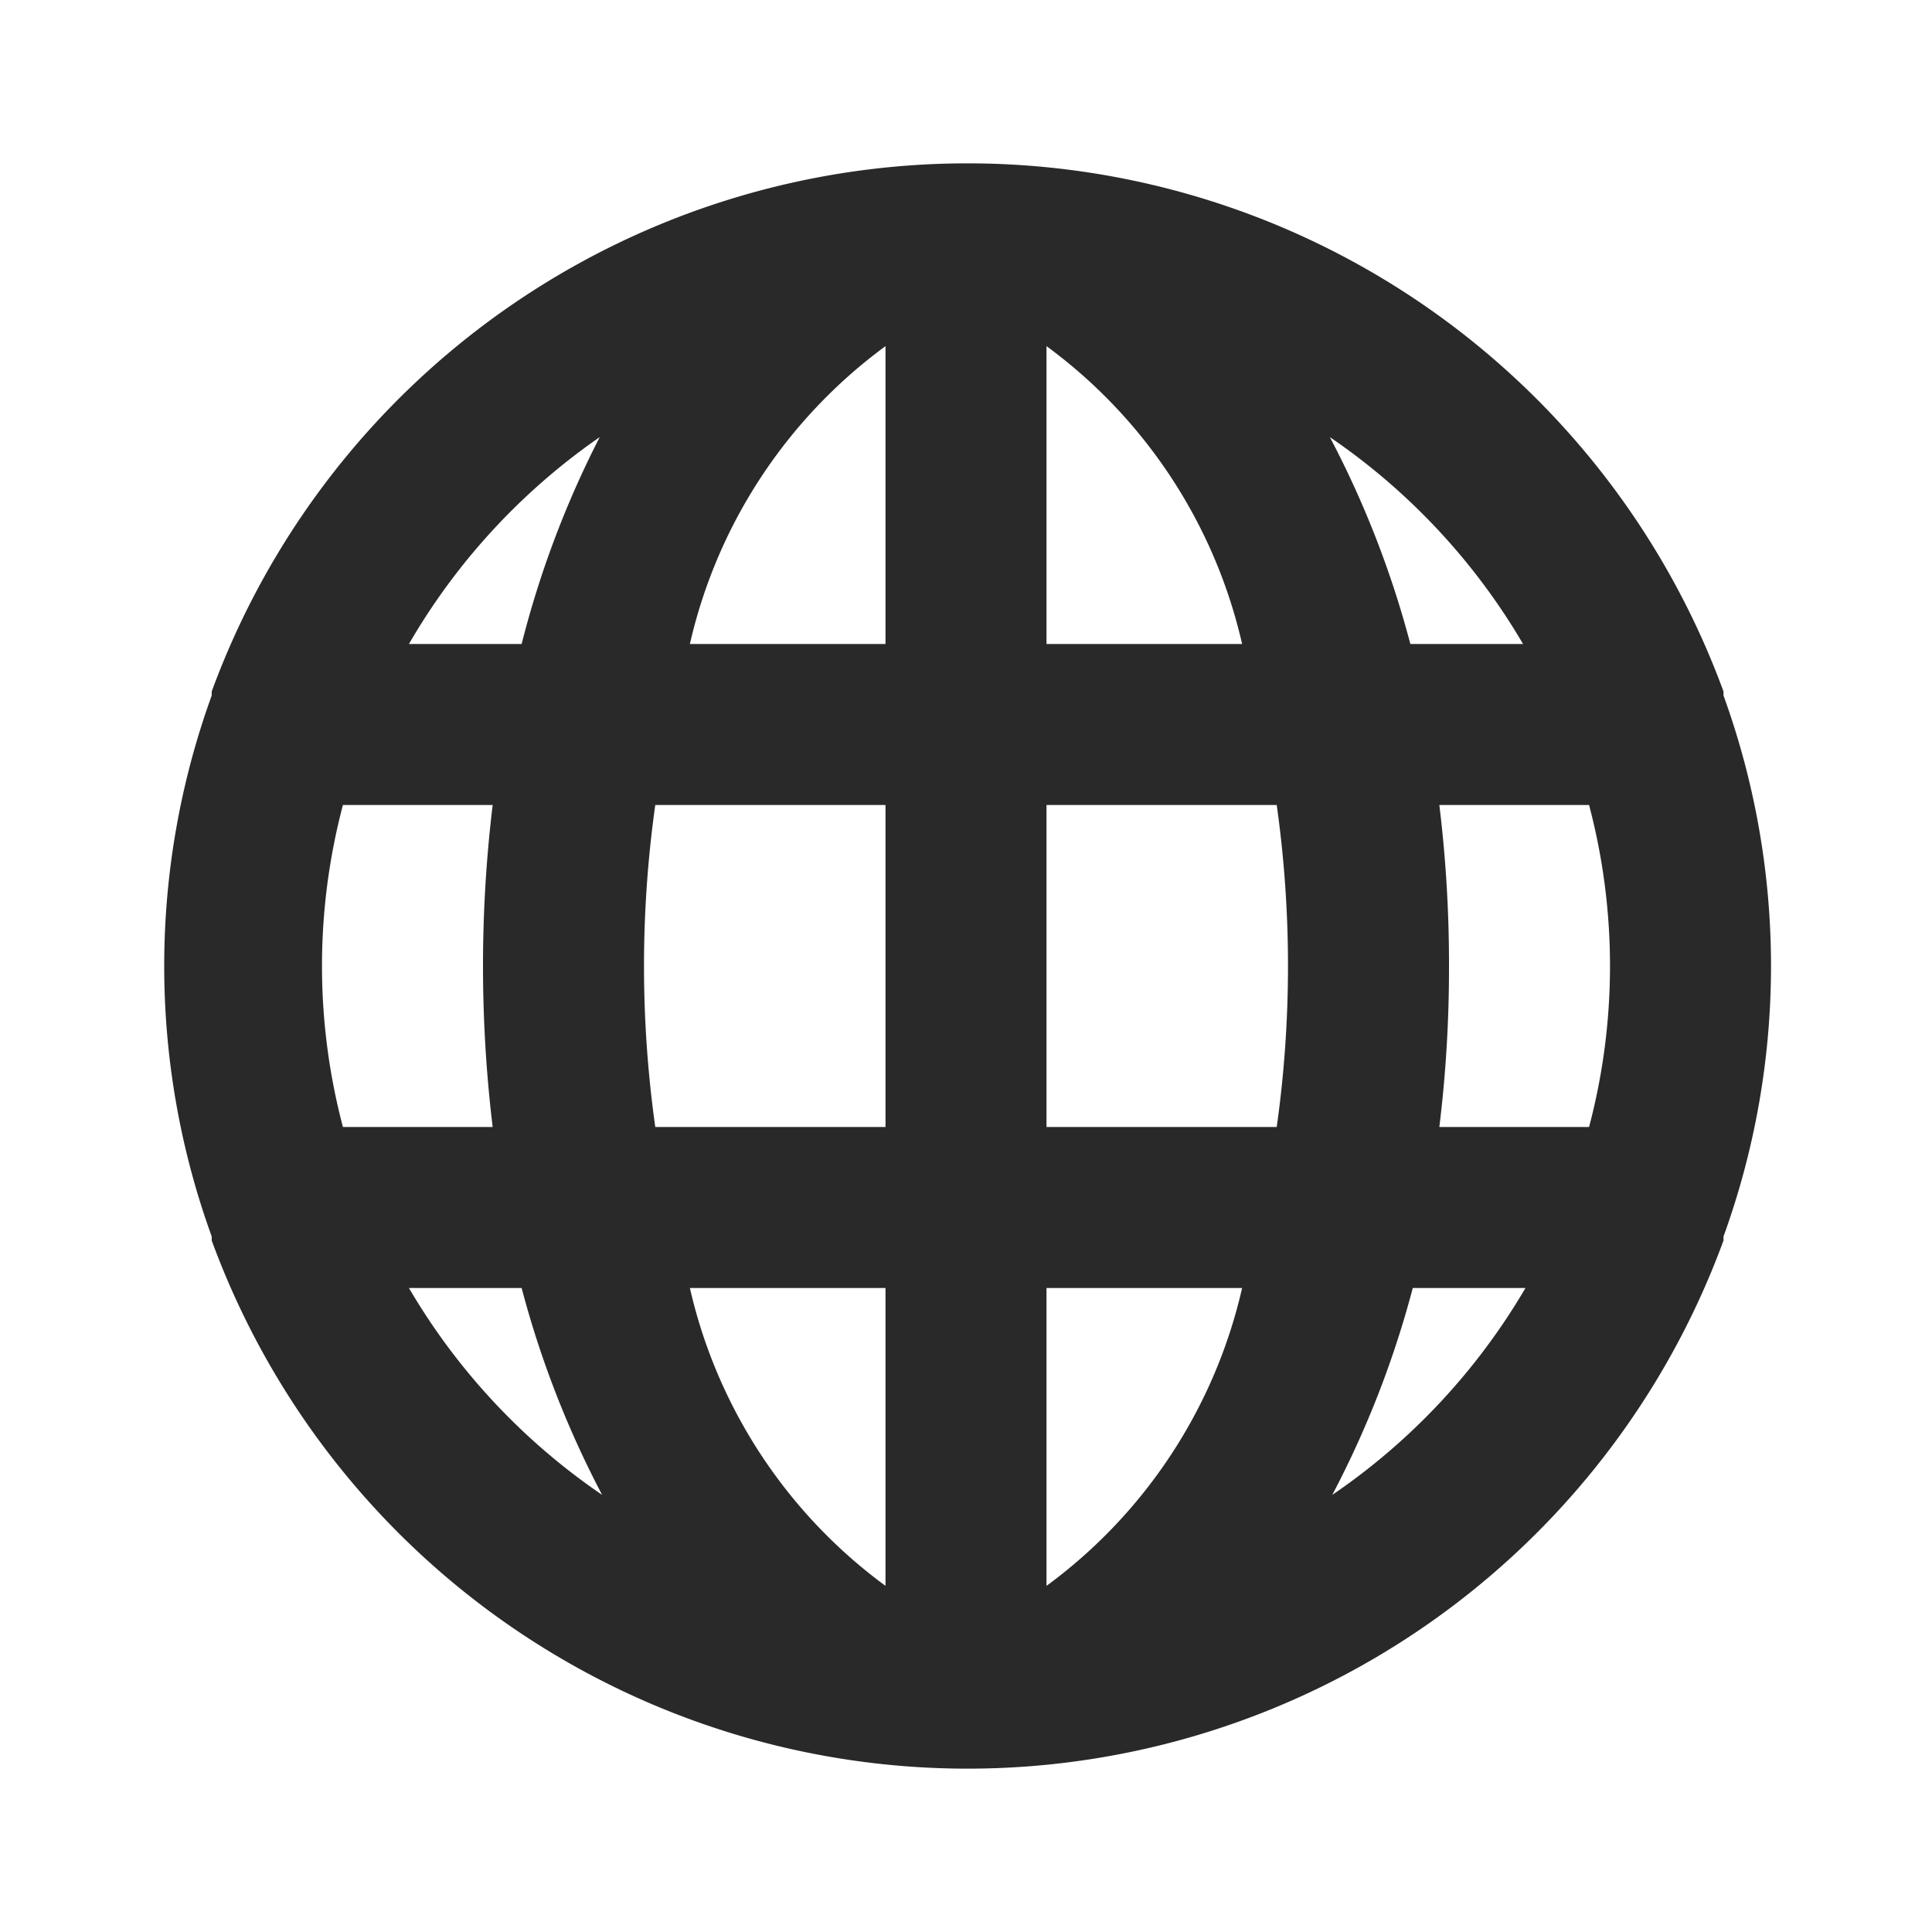 <svg xmlns="http://www.w3.org/2000/svg" viewBox="0 0 24 24"><path fill="#292929" d="M21.41,8.64s0,0,0-.05a10,10,0,0,0-18.78,0s0,0,0,.05a9.86,9.86,0,0,0,0,6.72s0,0,0,.05a10,10,0,0,0,18.78,0s0,0,0-.05a9.86,9.86,0,0,0,0-6.72ZM4.26,14a7.82,7.82,0,0,1,0-4H6.12a16.73,16.73,0,0,0,0,4Zm.82,2h1.4a12.15,12.15,0,0,0,1,2.57A8,8,0,0,1,5.08,16Zm1.4-8H5.08A8,8,0,0,1,7.45,5.43,12.15,12.15,0,0,0,6.48,8ZM11,19.7A6.34,6.34,0,0,1,8.57,16H11ZM11,14H8.14a14.36,14.36,0,0,1,0-4H11Zm0-6H8.57A6.34,6.34,0,0,1,11,4.3Zm7.92,0h-1.4a12.15,12.15,0,0,0-1-2.57A8,8,0,0,1,18.92,8ZM13,4.3A6.34,6.34,0,0,1,15.43,8H13Zm0,15.4V16h2.43A6.34,6.34,0,0,1,13,19.7ZM15.86,14H13V10h2.86a14.36,14.36,0,0,1,0,4Zm.69,4.57a12.15,12.15,0,0,0,1-2.57h1.4A8,8,0,0,1,16.55,18.57ZM19.74,14H17.88A16.16,16.16,0,0,0,18,12a16.28,16.28,0,0,0-.12-2h1.86a7.82,7.82,0,0,1,0,4Z"/></svg>